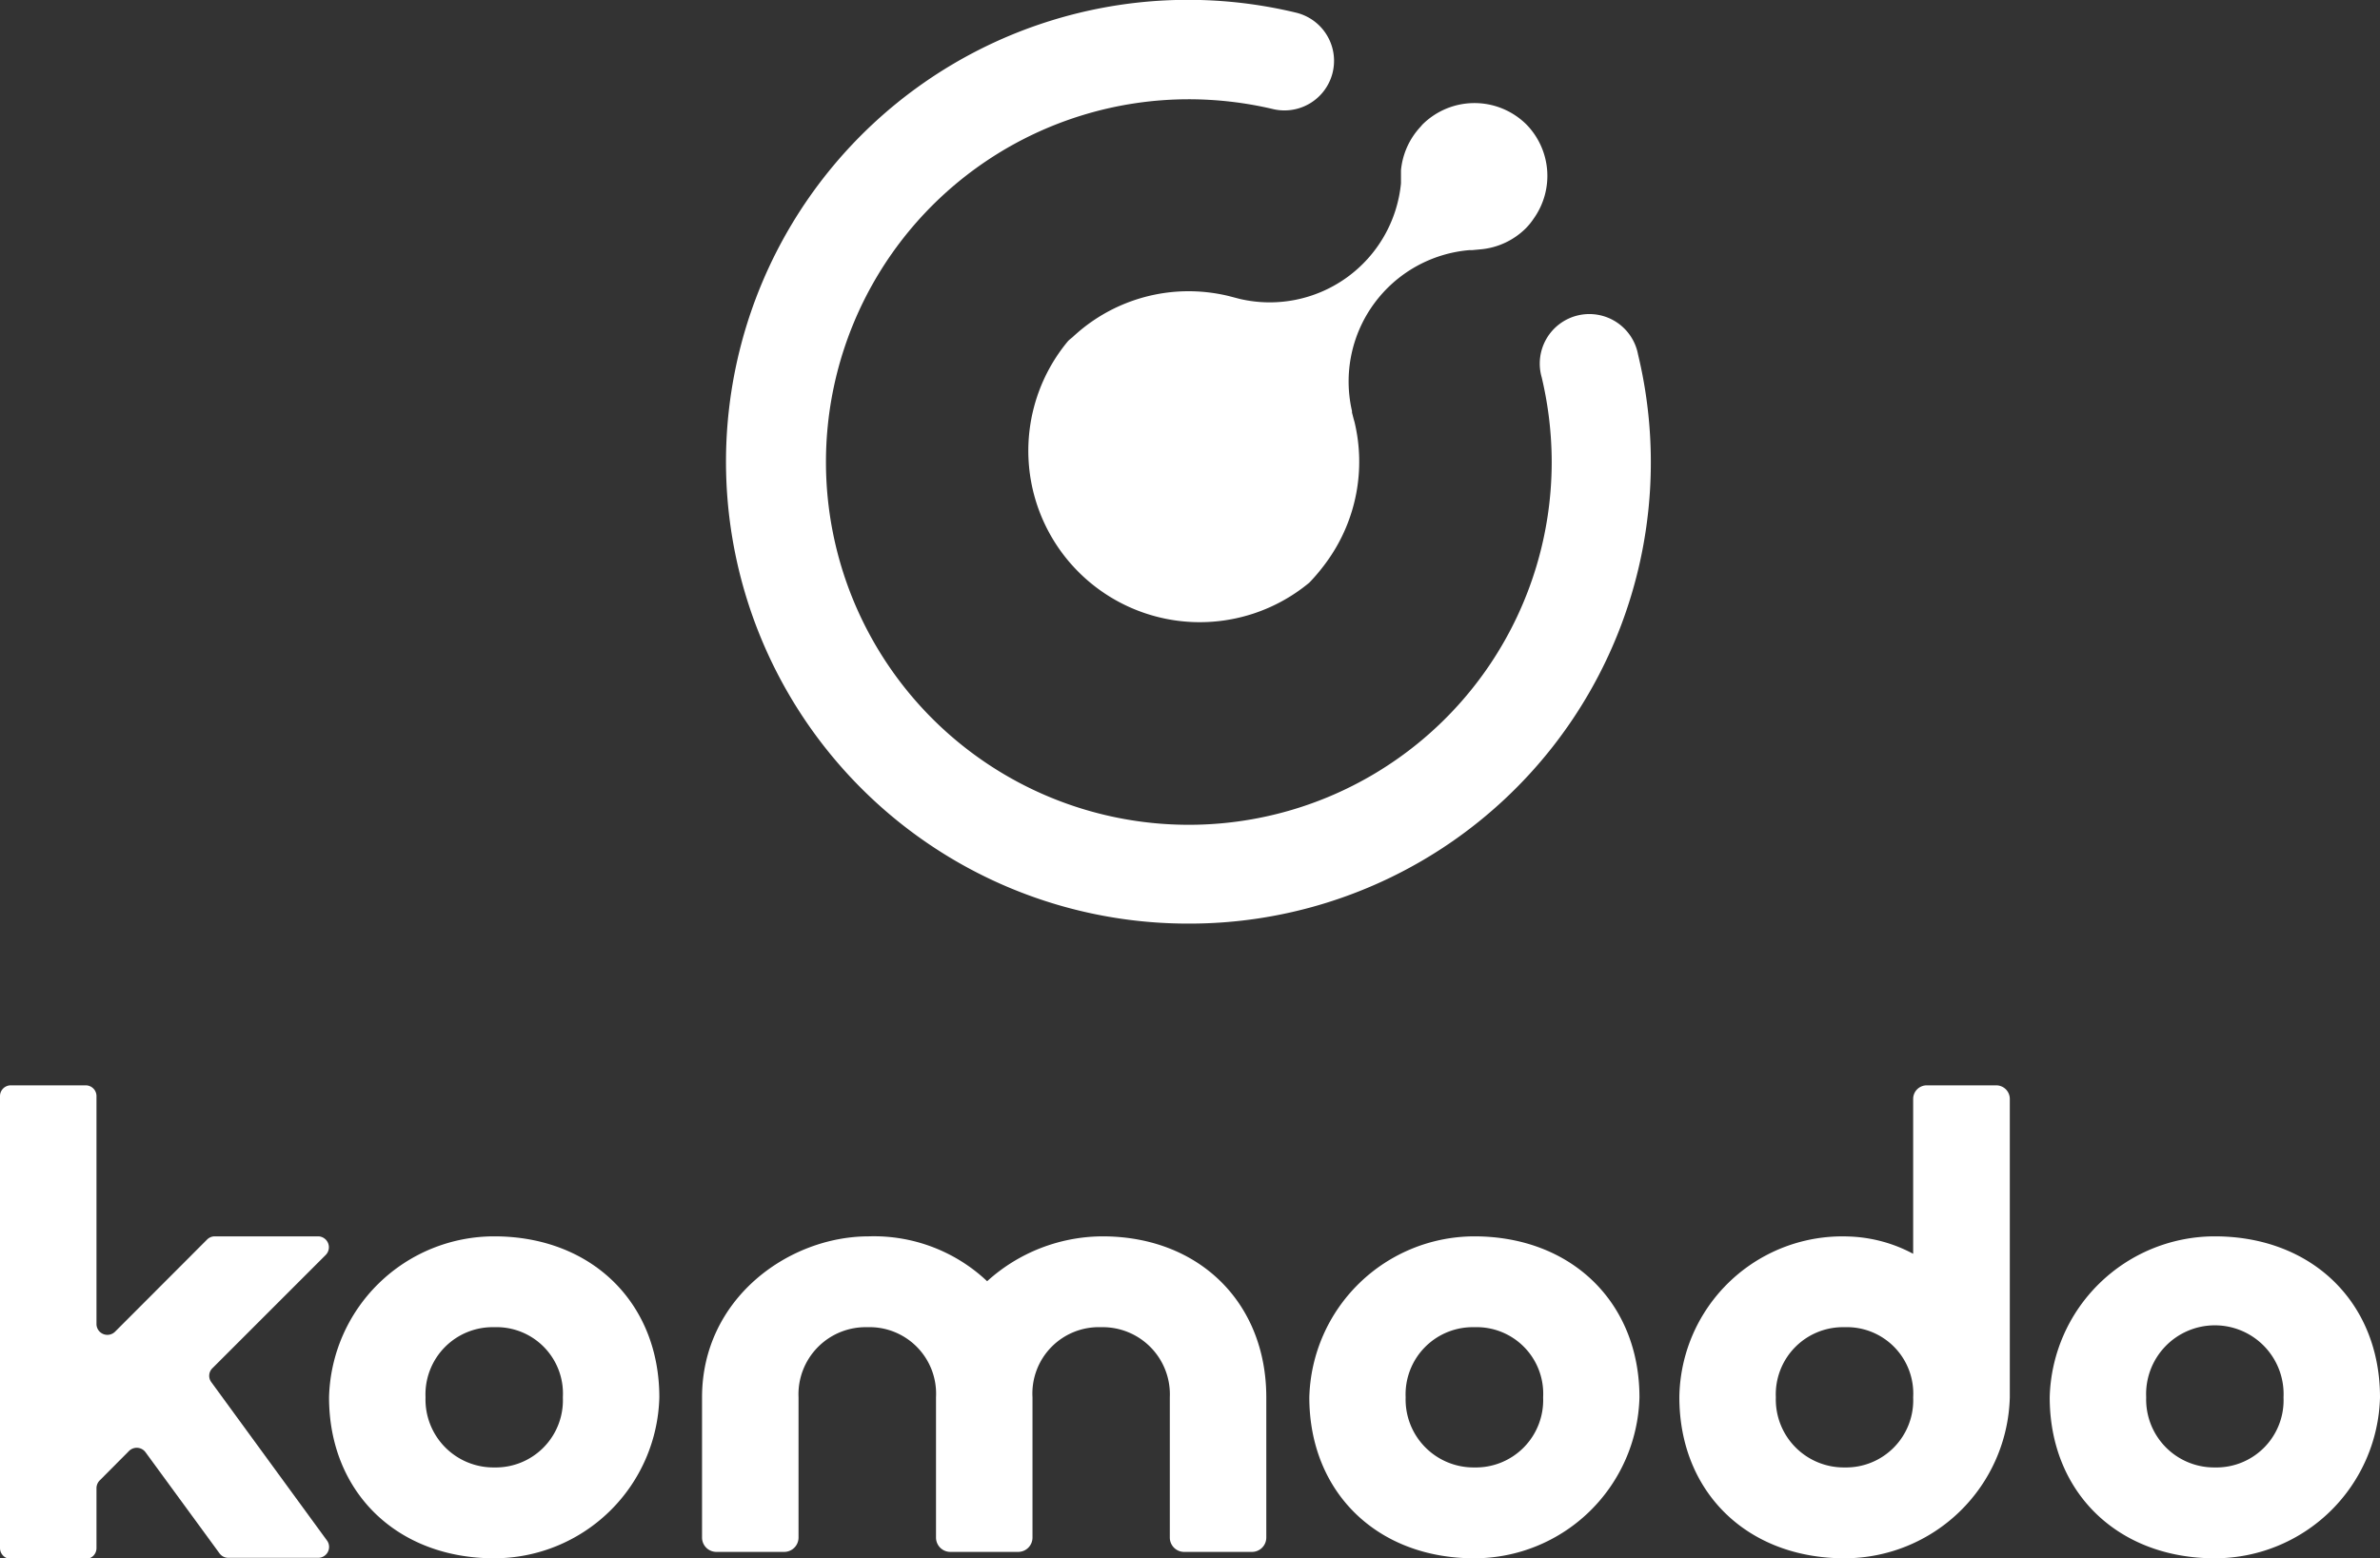<svg xmlns="http://www.w3.org/2000/svg" viewBox="0 0 152.69 100"><rect x="0" y="0" width="152.69" height="100" fill="#333333" stroke="none"/><defs><style>.cls-1{fill:#fff;}</style></defs><title>Stacked-White</title><g id="Layer_2" data-name="Layer 2"><g id="Layer_1-2" data-name="Layer 1"><path class="cls-1" d="M31.71,79.34a10.6,10.6,0,0,0-10.6,10.33c0,6.08,4.35,10.33,10.6,10.33A10.6,10.6,0,0,0,42.3,89.67C42.3,83.59,37.94,79.34,31.71,79.34Zm4.4,10.33a4.31,4.31,0,0,1-4.4,4.5,4.36,4.36,0,0,1-4.41-4.5,4.31,4.31,0,0,1,4.41-4.5A4.26,4.26,0,0,1,36.11,89.67Z"/><path class="cls-1" d="M70.73,79.34a11.08,11.08,0,0,0-7.4,2.88,10.58,10.58,0,0,0-7.6-2.88c-5.14,0-10.69,4-10.69,10.33v9a.92.92,0,0,0,.92.92h4.35a.92.92,0,0,0,.92-.92v-9a4.31,4.31,0,0,1,4.41-4.5,4.27,4.27,0,0,1,4.41,4.5v9a.92.92,0,0,0,.92.92h4.35a.92.92,0,0,0,.92-.92v-9a4.26,4.26,0,0,1,4.4-4.5,4.31,4.31,0,0,1,4.41,4.5v9a.92.92,0,0,0,.92.92h4.35a.92.92,0,0,0,.92-.92v-9C81.24,83.59,76.92,79.34,70.73,79.34Z"/><path class="cls-1" d="M94.58,79.34A10.61,10.61,0,0,0,84,89.67C84,95.75,88.34,100,94.58,100a10.6,10.6,0,0,0,10.6-10.33C105.18,83.59,100.82,79.34,94.58,79.34ZM99,89.67a4.32,4.32,0,0,1-4.41,4.5,4.36,4.36,0,0,1-4.41-4.5,4.31,4.31,0,0,1,4.41-4.5A4.27,4.27,0,0,1,99,89.67Z"/><path class="cls-1" d="M122.74,80.46a9.35,9.35,0,0,0-4.12-1.11,10.46,10.46,0,0,0-10.88,10.31c0,6.09,4.35,10.34,10.6,10.34a10.61,10.61,0,0,0,10.6-10.33V70.52a.87.87,0,0,0-.87-.87h-4.46a.87.87,0,0,0-.87.87Zm0,9.21a4.31,4.31,0,0,1-4.4,4.5,4.36,4.36,0,0,1-4.41-4.5,4.31,4.31,0,0,1,4.41-4.5A4.26,4.26,0,0,1,122.74,89.67Z"/><path class="cls-1" d="M142.09,79.34A10.6,10.6,0,0,0,131.5,89.67c0,6.08,4.35,10.33,10.59,10.33a10.6,10.6,0,0,0,10.6-10.33C152.69,83.59,148.33,79.34,142.09,79.34Zm4.41,10.33a4.31,4.31,0,0,1-4.41,4.5,4.36,4.36,0,0,1-4.4-4.5,4.41,4.41,0,1,1,8.81,0Z"/><path class="cls-1" d="M20.4,79.34H13.79a.7.7,0,0,0-.5.2L7.38,85.46A.7.7,0,0,1,6.19,85V70.34a.69.69,0,0,0-.69-.69H.7a.69.69,0,0,0-.7.69v29a.7.7,0,0,0,.7.7H5.5a.69.69,0,0,0,.69-.7V95.52A.71.71,0,0,1,6.4,95l1.88-1.89a.7.7,0,0,1,1.06.09l4.74,6.48a.7.7,0,0,0,.56.29h5.79A.7.7,0,0,0,21,98.89L13.56,88.7a.68.68,0,0,1,.07-.9l7.27-7.27A.7.7,0,0,0,20.4,79.34Z"/><path class="cls-1" d="M97.94,8a4.73,4.73,0,0,0-6.69,0l-.11.13a4.75,4.75,0,0,0-1.26,2.8h0c0,.16,0,.33,0,.5s0,.23,0,.34a8.46,8.46,0,0,1-10.35,7.41L78.84,19a11,11,0,0,0-2.74-.31,10.89,10.89,0,0,0-7.26,2.92c-.11.1-.23.18-.33.29A11,11,0,0,0,84,37.39a12.4,12.4,0,0,0,1.23-1.5,10.93,10.93,0,0,0,1.67-8.81c-.06-.2-.11-.4-.16-.6a.29.29,0,0,1,0-.09,8.46,8.46,0,0,1,7.54-10.34l.18,0L95,16h0a4.71,4.71,0,0,0,2.9-1.36,4.24,4.24,0,0,0,.5-.62A4.72,4.72,0,0,0,97.94,8Z"/><path class="cls-1" d="M76.27,59.27A29.64,29.64,0,1,1,83.14.81,3.18,3.18,0,1,1,81.67,7a23.56,23.56,0,0,0-5.4-.63A23.28,23.28,0,1,0,99.55,29.64a23.68,23.68,0,0,0-.64-5.42,3.18,3.18,0,1,1,6.18-1.47A29.6,29.6,0,0,1,76.27,59.27Z"/></g></g></svg>